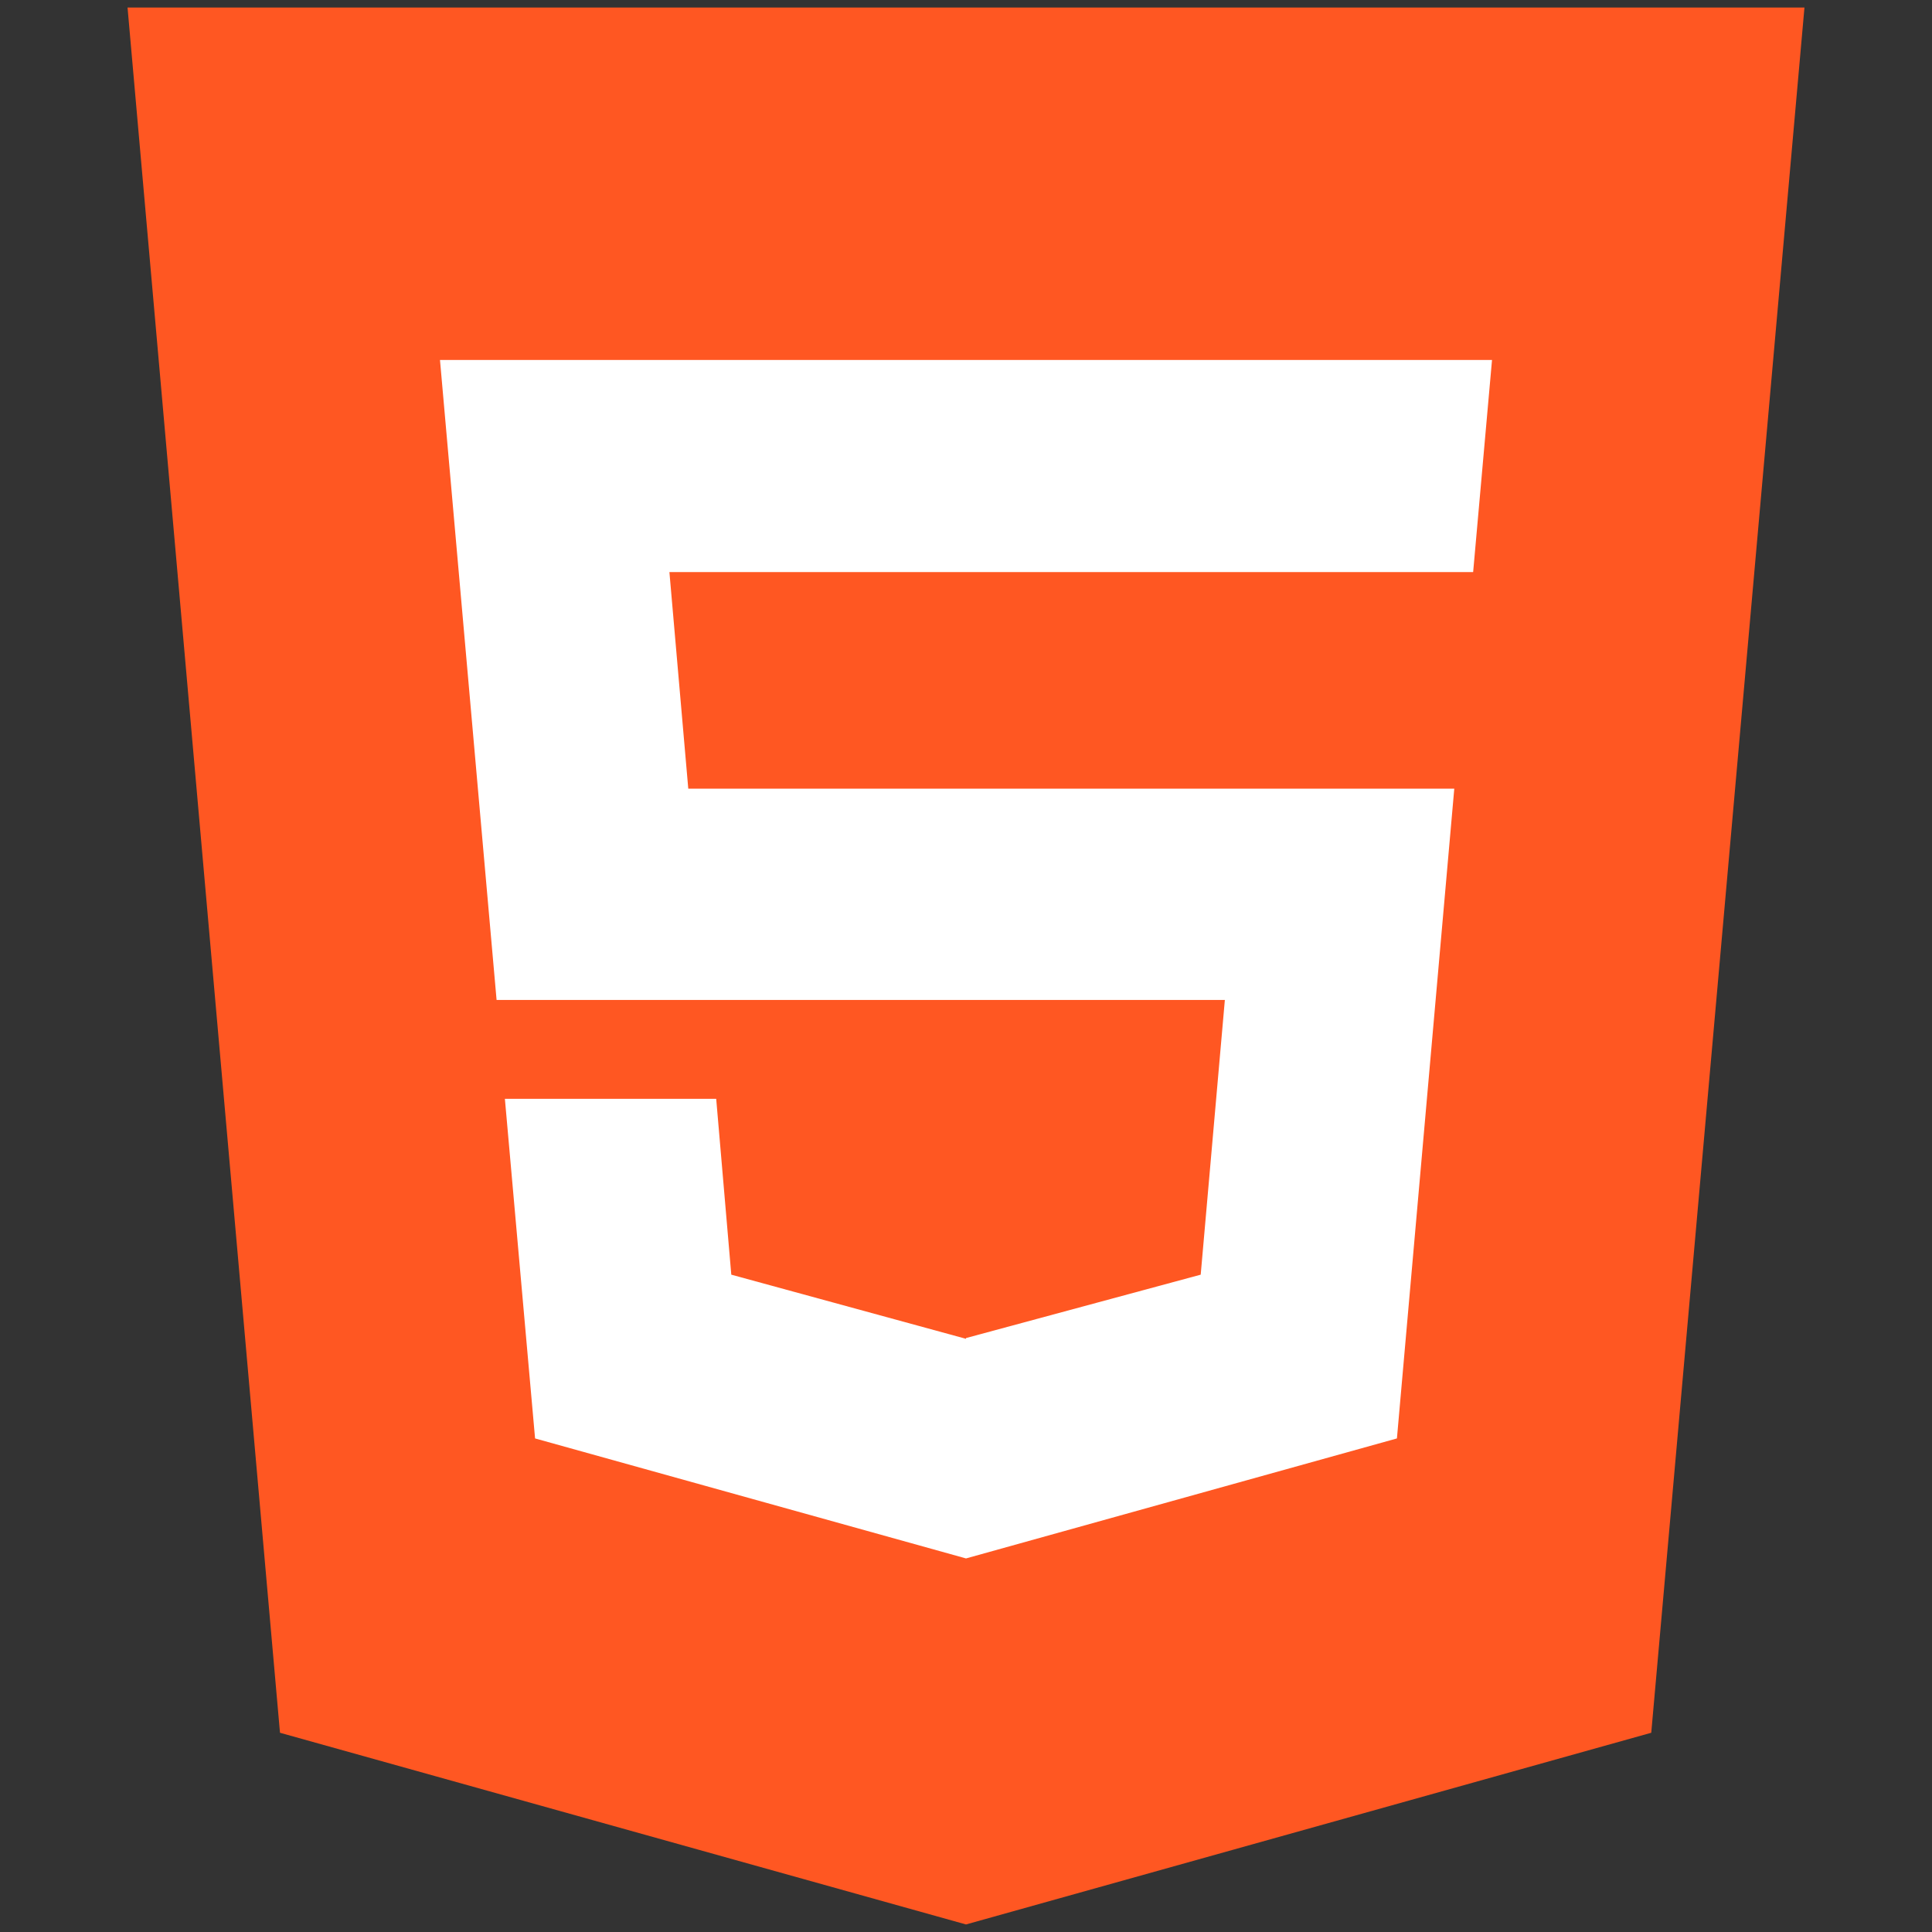 <?xml version="1.0" encoding="utf-8"?>
<!-- Generator: Adobe Illustrator 23.1.1, SVG Export Plug-In . SVG Version: 6.00 Build 0)  -->
<svg version="1.1" id="Capa_1" xmlns="http://www.w3.org/2000/svg" xmlns:xlink="http://www.w3.org/1999/xlink" x="0px" y="0px"
	 viewBox="0 0 256 256" style="enable-background:new 0 0 256 256;" xml:space="preserve">
<rect x="0" y="0" width="256" height="256" fill="#333333" stroke="none"/>
<style type="text/css">
	.st0{fill:#FF5722;}
	.st1{fill:#FFFFFF;}
</style>
<g>
	<polygon class="st0" points="16.9,1 37.1,229.6 128,255 218.8,229.6 239.1,1 	"/>
	<polygon class="st1" points="195.2,75.8 128,75.8 88.7,75.8 91.2,104.5 128,104.5 192.7,104.5 185.1,190.6 128,206.5 128,206.5 
		70.9,190.6 66.9,145.6 94.9,145.6 96.9,168.9 128,177.4 128,177.3 128,177.3 159.1,168.9 162.3,132.5 128,132.5 128,132.5 
		65.8,132.5 58.3,47.7 128,47.7 197.7,47.7 	"/>
</g>
</svg>
